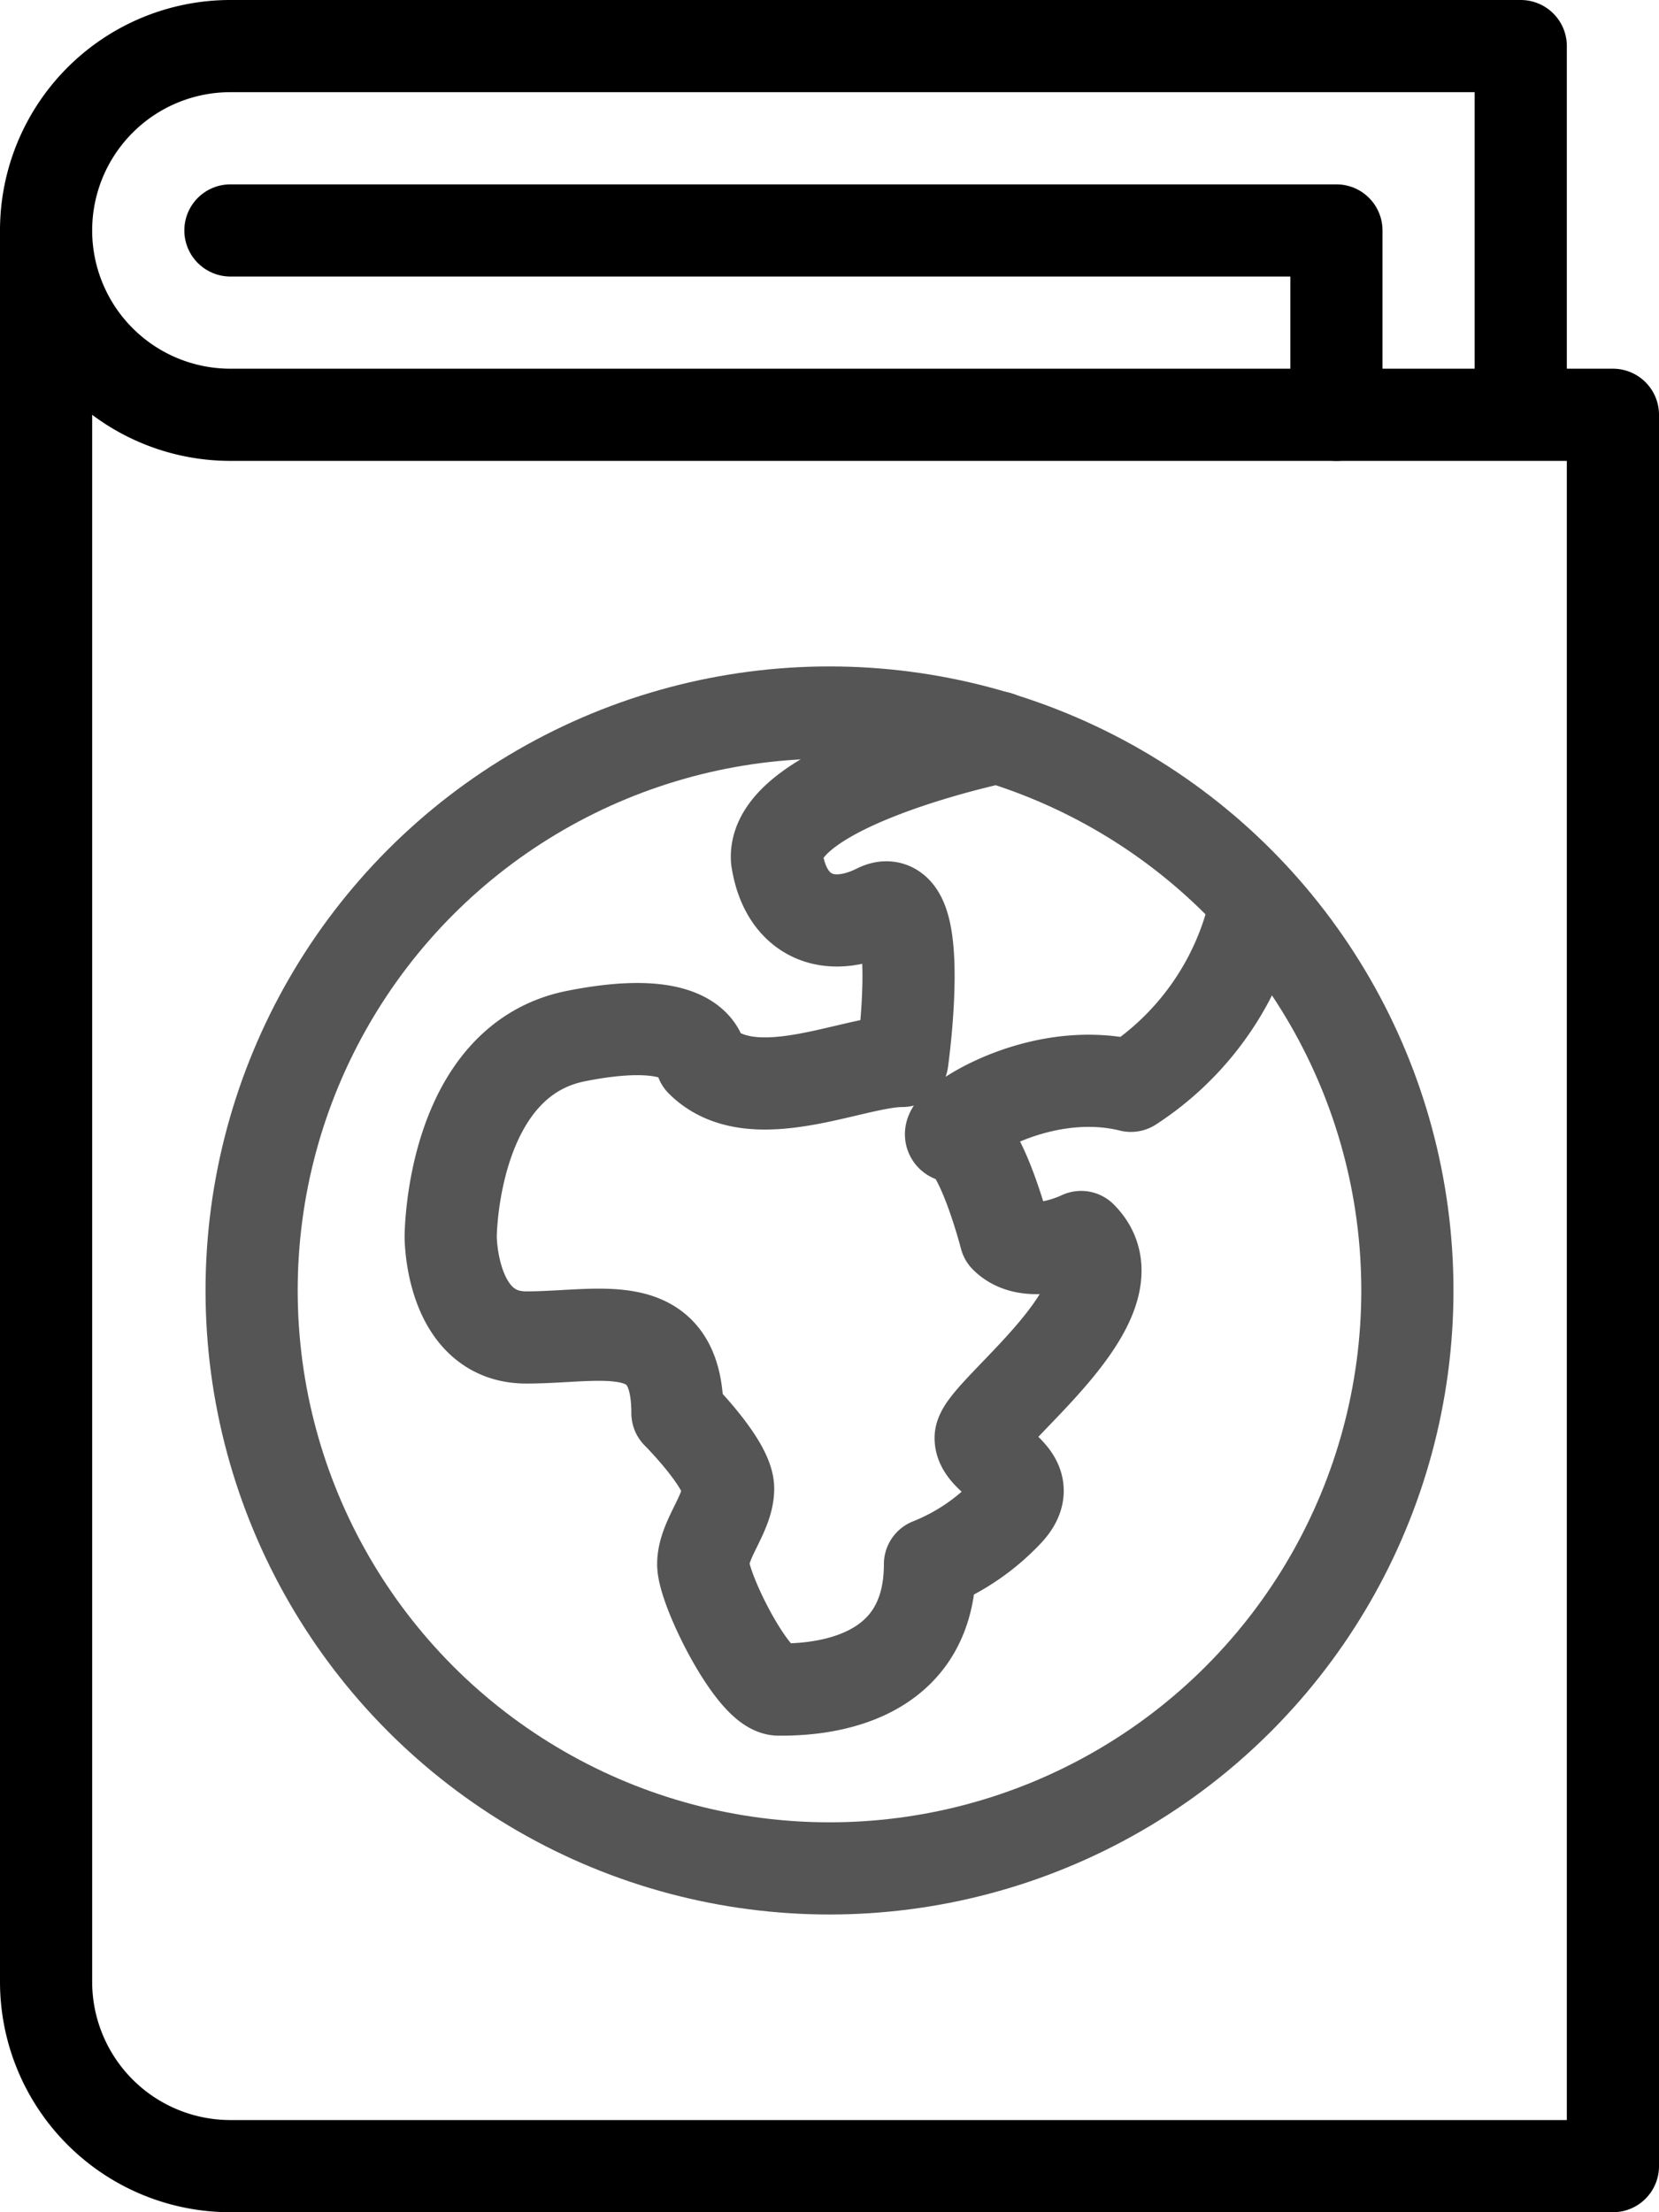 <svg xmlns="http://www.w3.org/2000/svg" viewBox="0 0 18 24">
  <polyline points="2.5 2.5 14.5 2.5 14.5 4.5" fill="none" stroke="#000" stroke-linecap="round" stroke-linejoin="round"/>
  <path d="M19.5,4.5V.5H5.5a2,2,0,0,0,0,4h15v19H5.5a2,2,0,0,1-2-2V2.5" transform="translate(-3)" fill="none" stroke="#000" stroke-linecap="round" stroke-linejoin="round"/>
  <circle cx="9" cy="14" r="6.27" fill="none" stroke="#555" stroke-linecap="round" stroke-linejoin="round"/>
  <path d="M16.63,9.78a3.12,3.12,0,0,1-1.36,2c-1.09-.27-2.18.55-1.91.55s.55,1.09.55,1.09c.27.27.82,0,.82,0,.68.68-1.09,1.91-1.09,2.18s.68.41.27.82a2.34,2.34,0,0,1-.82.55c0,1.36-1.36,1.36-1.64,1.36s-.82-1.09-.82-1.36.27-.55.27-.82-.55-.82-.55-.82c0-1.09-.82-.82-1.64-.82s-.82-1.09-.82-1.09,0-1.91,1.36-2.18,1.36.27,1.36.27c.55.55,1.64,0,2.18,0,0,0,.27-1.91-.27-1.64s-1,.06-1.09-.55C11.38,8.51,13.83,8,13.83,8" transform="translate(-3)" fill="none" stroke="#555" stroke-linecap="round" stroke-linejoin="round"/>
</svg>
